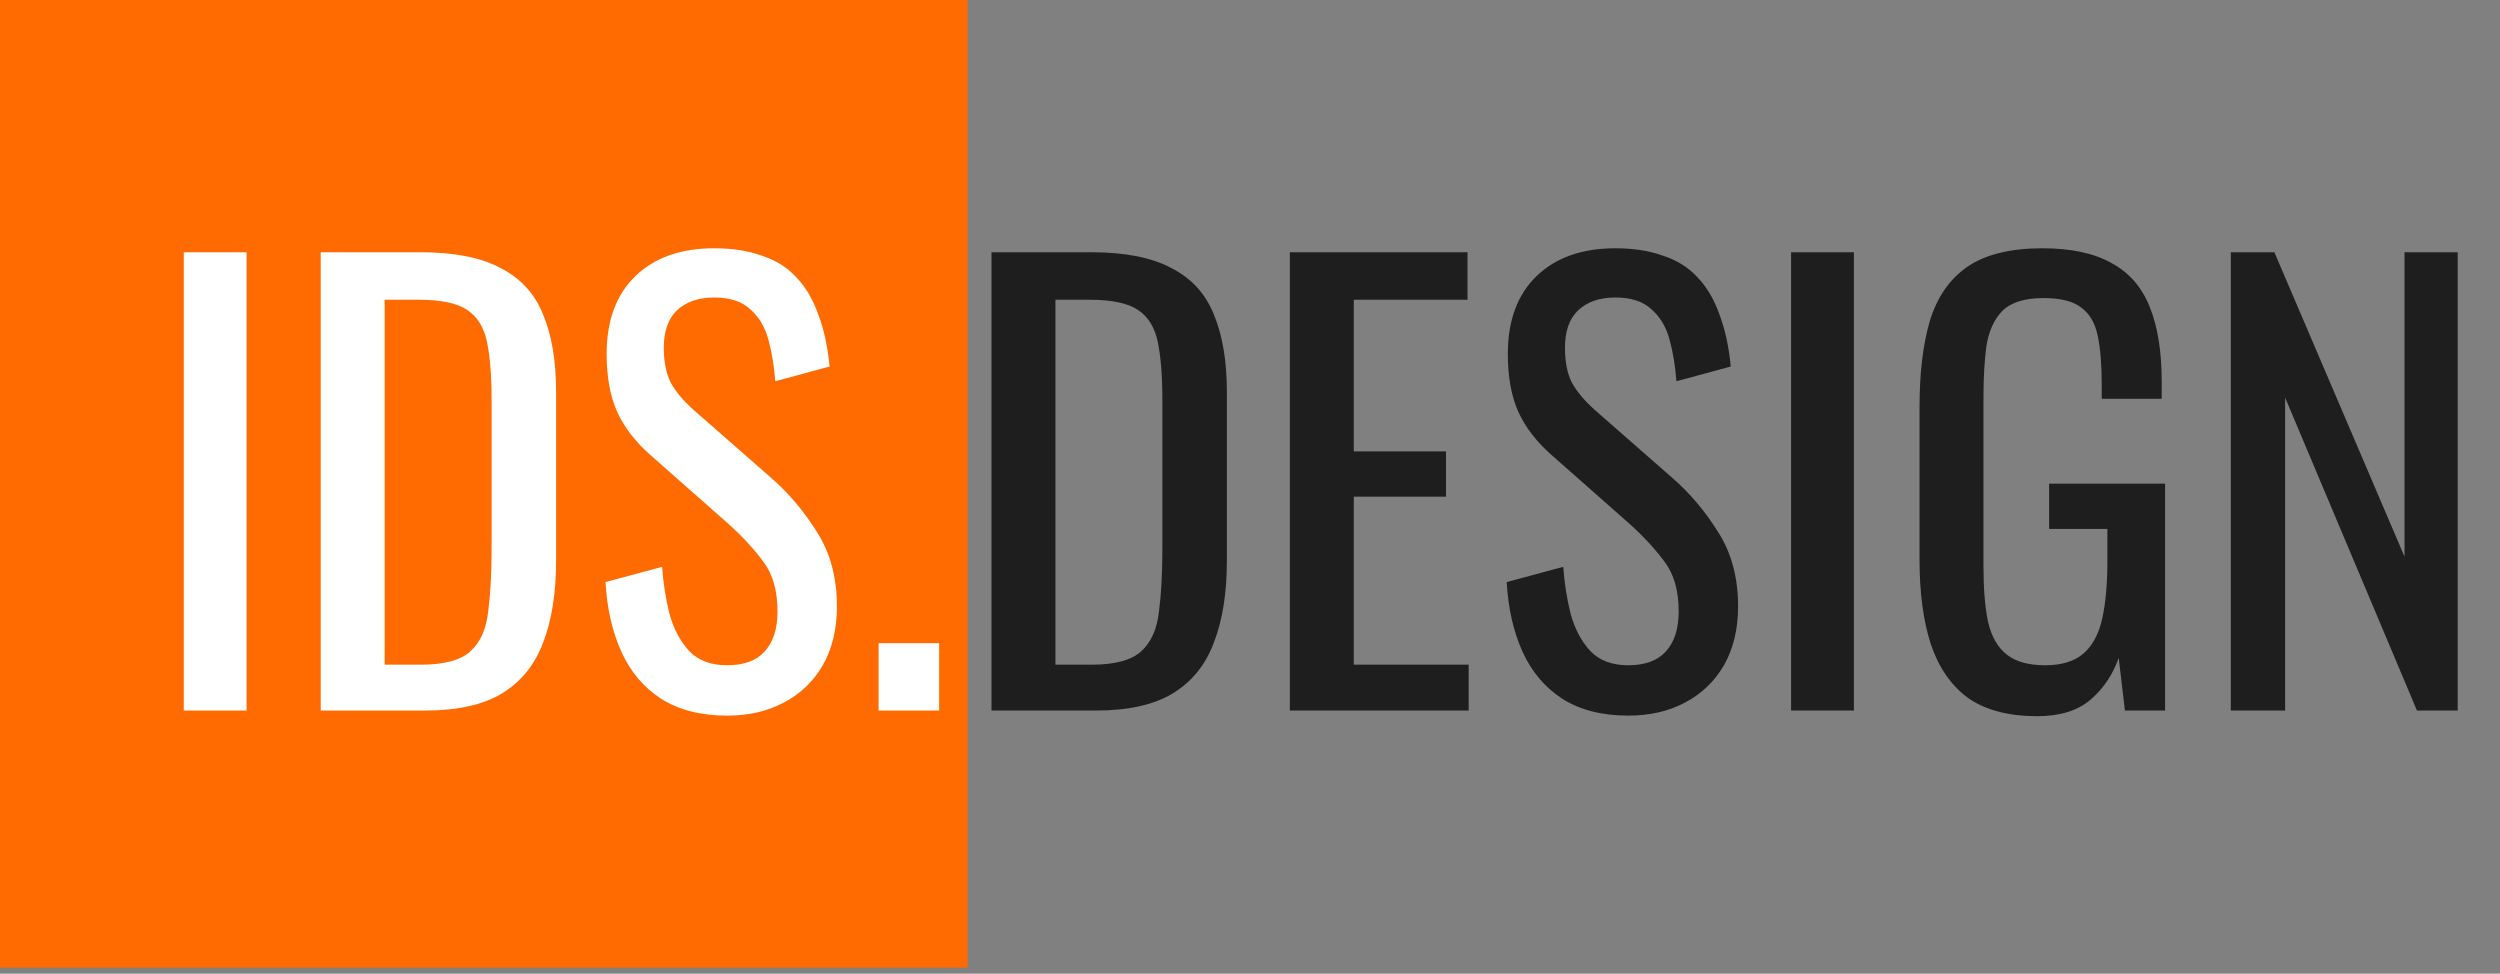 <svg width="190" height="74" viewBox="0 0 190 74" fill="none" xmlns="http://www.w3.org/2000/svg">
<rect x="0" y="0" width="190" height="74" fill="#808080" stroke="none"/>
<path d="M0 0H73.542V73.542H0V0Z" fill="#FF6B00"/>
<path d="M13.967 54V19.17H18.74V54H13.967ZM24.375 54V19.17H31.943C34.523 19.17 36.558 19.571 38.049 20.374C39.568 21.148 40.643 22.323 41.274 23.9C41.933 25.477 42.263 27.44 42.263 29.791V42.605C42.263 45.07 41.933 47.149 41.274 48.84C40.643 50.531 39.597 51.821 38.135 52.71C36.702 53.57 34.767 54 32.33 54H24.375ZM29.234 50.517H31.986C33.763 50.517 35.025 50.173 35.77 49.485C36.515 48.797 36.96 47.794 37.103 46.475C37.275 45.156 37.361 43.565 37.361 41.702V30.393C37.361 28.587 37.246 27.125 37.017 26.007C36.788 24.889 36.286 24.072 35.512 23.556C34.738 23.04 33.52 22.782 31.857 22.782H29.234V50.517ZM55.264 54.387C53.257 54.387 51.58 53.957 50.233 53.097C48.914 52.237 47.911 51.047 47.223 49.528C46.535 48.009 46.133 46.246 46.019 44.239L50.319 43.078C50.405 44.311 50.591 45.5 50.878 46.647C51.193 47.794 51.695 48.74 52.383 49.485C53.071 50.202 54.031 50.56 55.264 50.56C56.525 50.56 57.471 50.216 58.102 49.528C58.761 48.811 59.091 47.794 59.091 46.475C59.091 44.898 58.733 43.637 58.016 42.691C57.299 41.716 56.396 40.742 55.307 39.767L49.459 34.607C48.312 33.604 47.467 32.514 46.922 31.339C46.377 30.135 46.105 28.659 46.105 26.91C46.105 24.359 46.836 22.381 48.298 20.976C49.76 19.571 51.752 18.869 54.275 18.869C55.651 18.869 56.855 19.055 57.887 19.428C58.947 19.772 59.822 20.317 60.51 21.062C61.227 21.807 61.785 22.753 62.187 23.9C62.617 25.018 62.904 26.337 63.047 27.856L58.919 28.974C58.833 27.827 58.661 26.781 58.403 25.835C58.145 24.86 57.686 24.086 57.027 23.513C56.396 22.911 55.479 22.61 54.275 22.61C53.071 22.61 52.125 22.94 51.437 23.599C50.778 24.23 50.448 25.176 50.448 26.437C50.448 27.498 50.62 28.372 50.964 29.06C51.337 29.748 51.924 30.45 52.727 31.167L58.618 36.327C59.937 37.474 61.097 38.85 62.101 40.455C63.104 42.032 63.606 43.909 63.606 46.088C63.606 47.808 63.248 49.299 62.531 50.56C61.814 51.793 60.825 52.739 59.564 53.398C58.331 54.057 56.898 54.387 55.264 54.387ZM66.773 54V48.883H71.374V54H66.773Z" fill="white"/>
<path d="M75.353 54V19.17H82.921C85.501 19.17 87.537 19.571 89.028 20.374C90.547 21.148 91.622 22.323 92.252 23.9C92.912 25.477 93.242 27.44 93.242 29.791V42.605C93.242 45.07 92.912 47.149 92.252 48.84C91.622 50.531 90.576 51.821 89.114 52.71C87.68 53.57 85.745 54 83.308 54H75.353ZM80.213 50.517H82.965C84.742 50.517 86.003 50.173 86.749 49.485C87.494 48.797 87.938 47.794 88.082 46.475C88.254 45.156 88.34 43.565 88.34 41.702V30.393C88.34 28.587 88.225 27.125 87.996 26.007C87.766 24.889 87.264 24.072 86.49 23.556C85.716 23.04 84.498 22.782 82.835 22.782H80.213V50.517ZM98.029 54V19.17H111.531V22.782H102.888V34.306H109.897V37.746H102.888V50.517H111.617V54H98.029ZM123.753 54.387C121.746 54.387 120.069 53.957 118.722 53.097C117.403 52.237 116.4 51.047 115.712 49.528C115.024 48.009 114.623 46.246 114.508 44.239L118.808 43.078C118.894 44.311 119.08 45.5 119.367 46.647C119.682 47.794 120.184 48.74 120.872 49.485C121.56 50.202 122.52 50.56 123.753 50.56C125.014 50.56 125.96 50.216 126.591 49.528C127.25 48.811 127.58 47.794 127.58 46.475C127.58 44.898 127.222 43.637 126.505 42.691C125.788 41.716 124.885 40.742 123.796 39.767L117.948 34.607C116.801 33.604 115.956 32.514 115.411 31.339C114.866 30.135 114.594 28.659 114.594 26.91C114.594 24.359 115.325 22.381 116.787 20.976C118.249 19.571 120.241 18.869 122.764 18.869C124.14 18.869 125.344 19.055 126.376 19.428C127.437 19.772 128.311 20.317 128.999 21.062C129.716 21.807 130.275 22.753 130.676 23.9C131.106 25.018 131.393 26.337 131.536 27.856L127.408 28.974C127.322 27.827 127.15 26.781 126.892 25.835C126.634 24.86 126.175 24.086 125.516 23.513C124.885 22.911 123.968 22.61 122.764 22.61C121.56 22.61 120.614 22.94 119.926 23.599C119.267 24.23 118.937 25.176 118.937 26.437C118.937 27.498 119.109 28.372 119.453 29.06C119.826 29.748 120.413 30.45 121.216 31.167L127.107 36.327C128.426 37.474 129.587 38.85 130.59 40.455C131.593 42.032 132.095 43.909 132.095 46.088C132.095 47.808 131.737 49.299 131.02 50.56C130.303 51.793 129.314 52.739 128.053 53.398C126.82 54.057 125.387 54.387 123.753 54.387ZM136.122 54V19.17H140.895V54H136.122ZM154.829 54.43C152.651 54.43 150.902 53.971 149.583 53.054C148.293 52.108 147.347 50.746 146.745 48.969C146.172 47.192 145.885 45.056 145.885 42.562V30.909C145.885 28.358 146.143 26.193 146.659 24.416C147.204 22.61 148.15 21.234 149.497 20.288C150.873 19.342 152.78 18.869 155.216 18.869C157.395 18.869 159.144 19.242 160.462 19.987C161.81 20.704 162.784 21.822 163.386 23.341C163.988 24.832 164.289 26.724 164.289 29.017V30.307H159.731V29.232C159.731 27.713 159.631 26.48 159.43 25.534C159.23 24.559 158.814 23.843 158.183 23.384C157.581 22.897 156.621 22.653 155.302 22.653C153.869 22.653 152.823 22.983 152.163 23.642C151.533 24.301 151.131 25.204 150.959 26.351C150.816 27.469 150.744 28.745 150.744 30.178V43.078C150.744 44.741 150.859 46.131 151.088 47.249C151.346 48.367 151.819 49.198 152.507 49.743C153.195 50.288 154.17 50.56 155.431 50.56C156.693 50.56 157.667 50.259 158.355 49.657C159.043 49.055 159.516 48.166 159.774 46.991C160.032 45.816 160.161 44.354 160.161 42.605V40.197H155.732V36.757H164.547V54H161.494L161.021 50.001C160.563 51.291 159.846 52.352 158.871 53.183C157.897 54.014 156.549 54.43 154.829 54.43ZM169.542 54V19.17H172.853L182.743 42.304V19.17H186.785V54H183.689L173.67 30.221V54H169.542Z" fill="#1E1E1E"/>
</svg>
